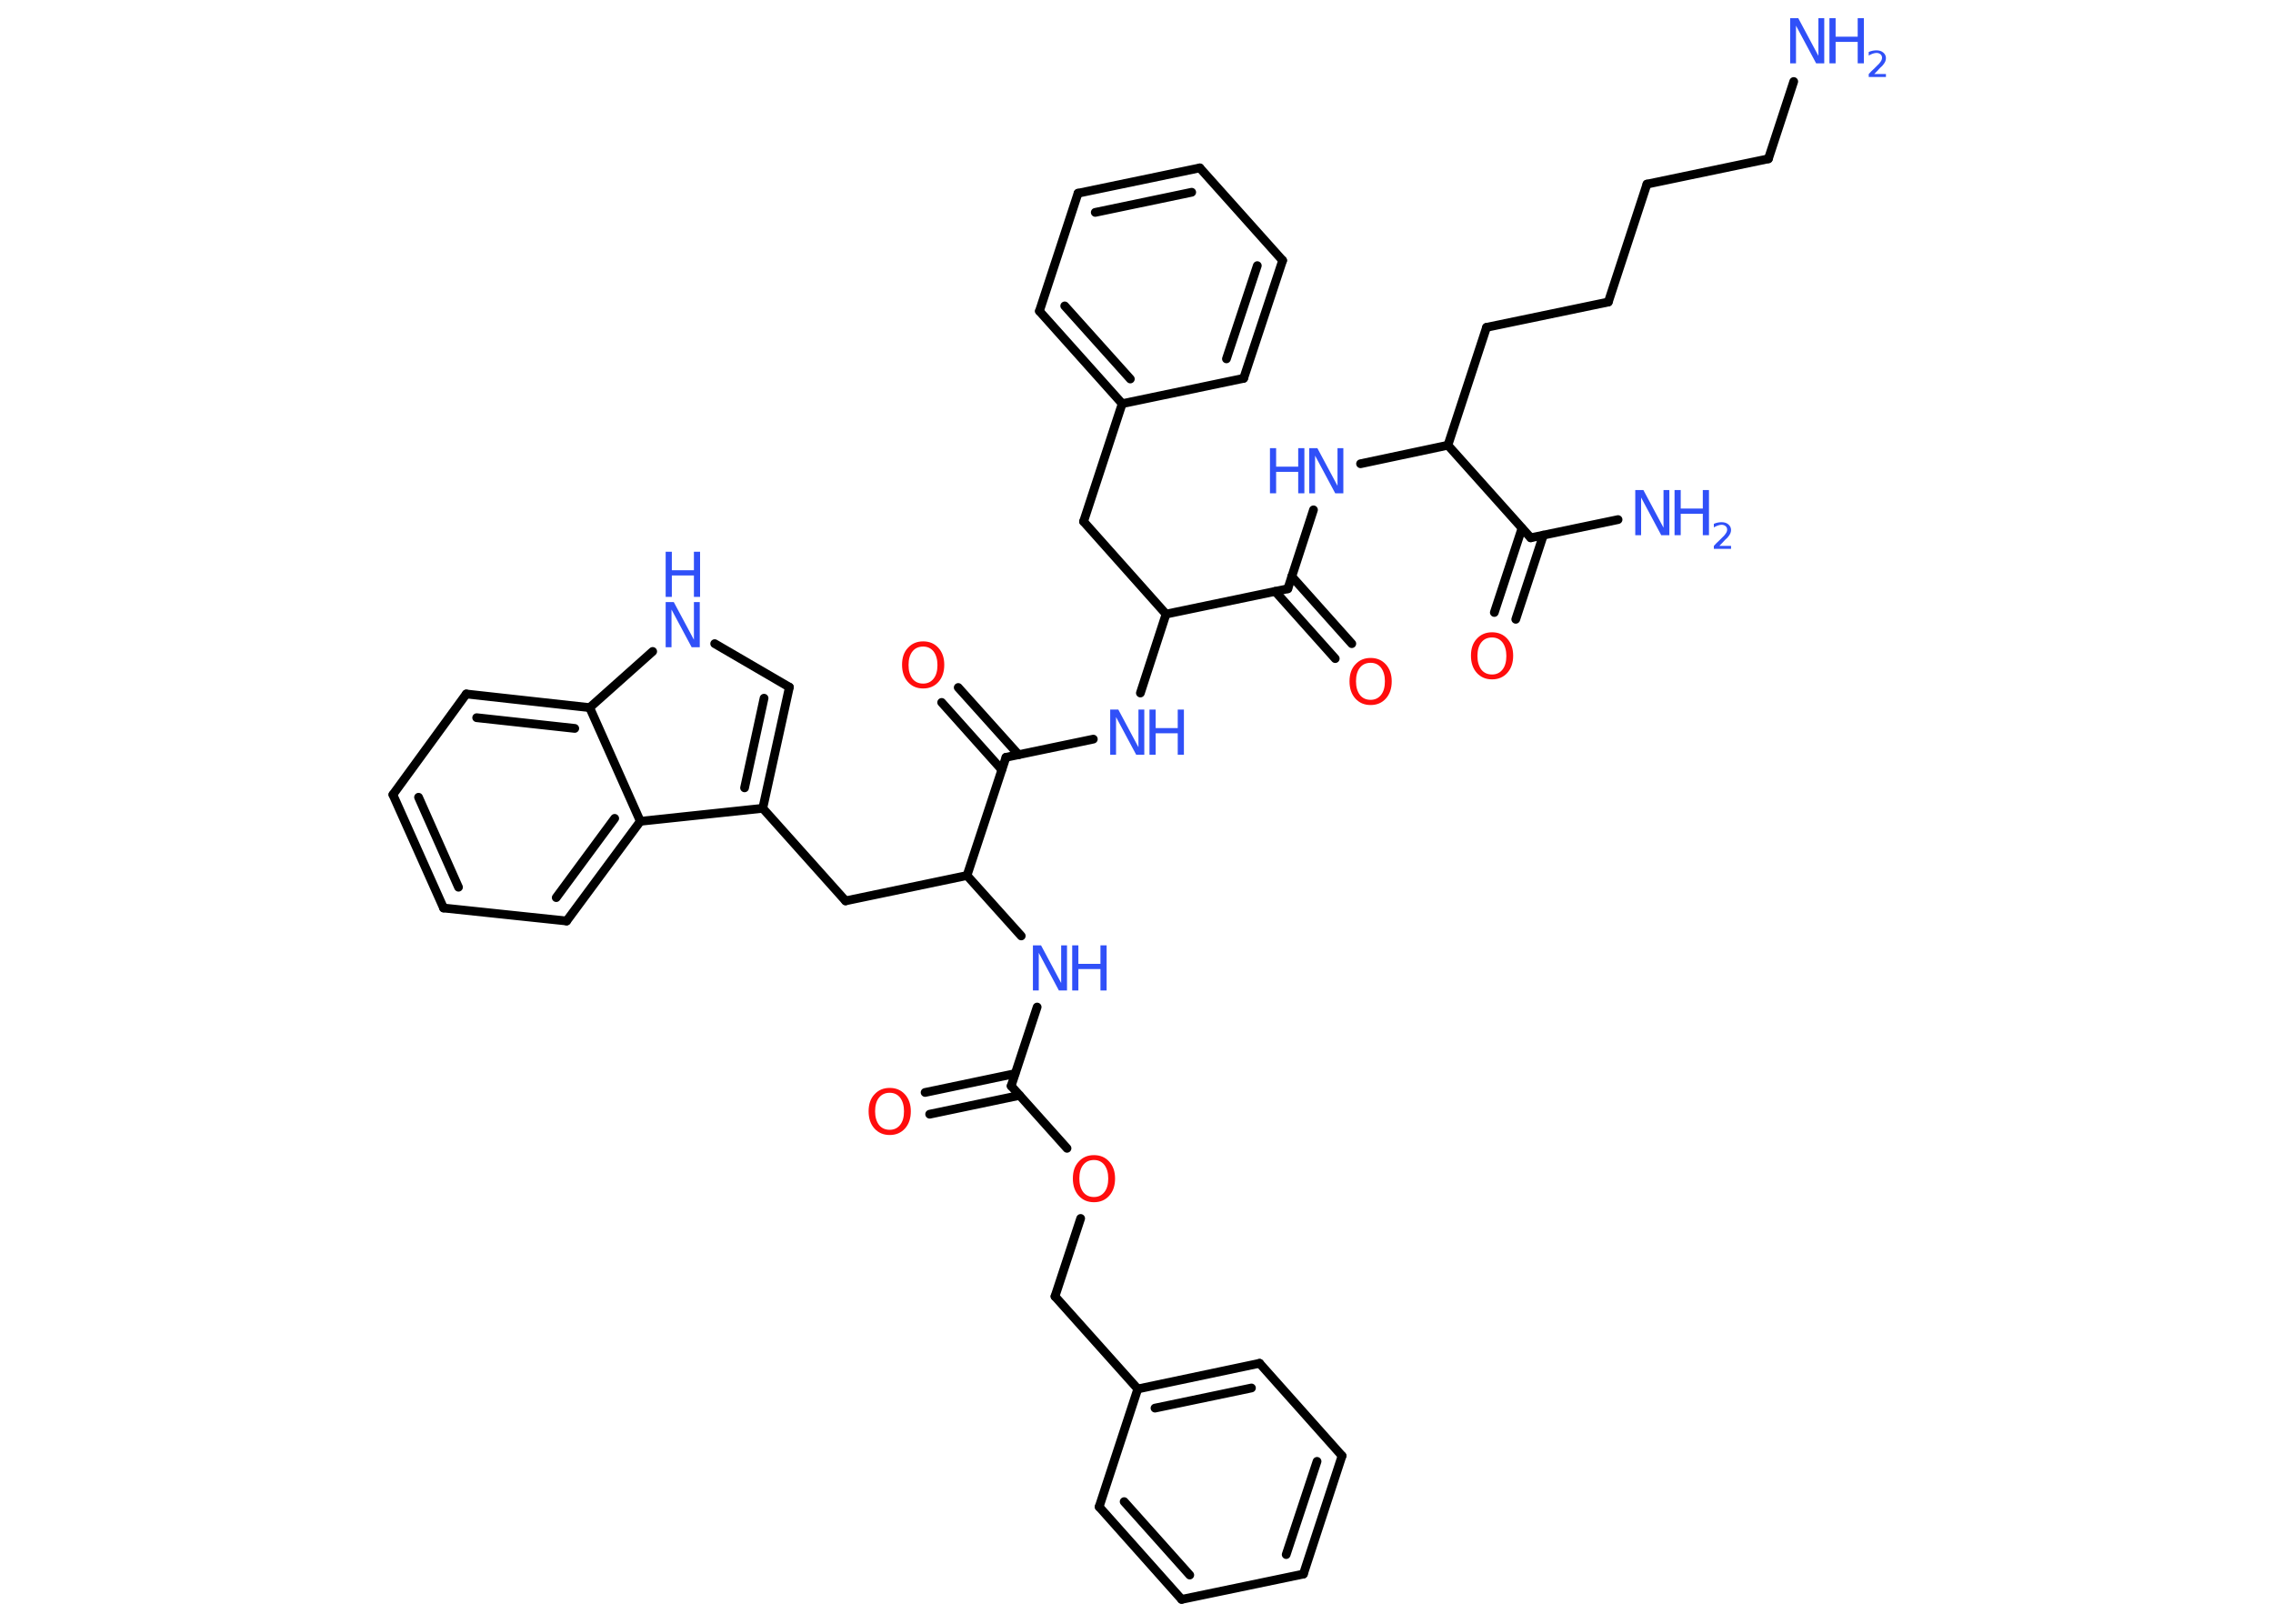 <?xml version='1.0' encoding='UTF-8'?>
<!DOCTYPE svg PUBLIC "-//W3C//DTD SVG 1.1//EN" "http://www.w3.org/Graphics/SVG/1.1/DTD/svg11.dtd">
<svg version='1.2' xmlns='http://www.w3.org/2000/svg' xmlns:xlink='http://www.w3.org/1999/xlink' width='70.0mm' height='50.0mm' viewBox='0 0 70.0 50.0'>
  <desc>Generated by the Chemistry Development Kit (http://github.com/cdk)</desc>
  <g stroke-linecap='round' stroke-linejoin='round' stroke='#000000' stroke-width='.27' fill='#3050F8'>
    <rect x='.0' y='.0' width='70.0' height='50.0' fill='#FFFFFF' stroke='none'/>
    <g id='mol1' class='mol'>
      <line id='mol1bnd1' class='bond' x1='55.24' y1='2.51' x2='54.46' y2='4.89'/>
      <line id='mol1bnd2' class='bond' x1='54.46' y1='4.89' x2='50.72' y2='5.67'/>
      <line id='mol1bnd3' class='bond' x1='50.72' y1='5.67' x2='49.53' y2='9.3'/>
      <line id='mol1bnd4' class='bond' x1='49.53' y1='9.3' x2='45.78' y2='10.08'/>
      <line id='mol1bnd5' class='bond' x1='45.78' y1='10.08' x2='44.59' y2='13.71'/>
      <line id='mol1bnd6' class='bond' x1='44.59' y1='13.71' x2='41.9' y2='14.28'/>
      <line id='mol1bnd7' class='bond' x1='40.45' y1='15.7' x2='39.66' y2='18.13'/>
      <g id='mol1bnd8' class='bond'>
        <line x1='39.78' y1='17.75' x2='41.63' y2='19.82'/>
        <line x1='39.27' y1='18.21' x2='41.12' y2='20.28'/>
      </g>
      <line id='mol1bnd9' class='bond' x1='39.66' y1='18.13' x2='35.91' y2='18.91'/>
      <line id='mol1bnd10' class='bond' x1='35.91' y1='18.91' x2='33.37' y2='16.06'/>
      <line id='mol1bnd11' class='bond' x1='33.37' y1='16.06' x2='34.56' y2='12.43'/>
      <g id='mol1bnd12' class='bond'>
        <line x1='32.01' y1='9.58' x2='34.56' y2='12.43'/>
        <line x1='32.79' y1='9.42' x2='34.81' y2='11.67'/>
      </g>
      <line id='mol1bnd13' class='bond' x1='32.01' y1='9.58' x2='33.2' y2='5.95'/>
      <g id='mol1bnd14' class='bond'>
        <line x1='36.95' y1='5.17' x2='33.2' y2='5.95'/>
        <line x1='36.7' y1='5.92' x2='33.73' y2='6.54'/>
      </g>
      <line id='mol1bnd15' class='bond' x1='36.95' y1='5.17' x2='39.5' y2='8.02'/>
      <g id='mol1bnd16' class='bond'>
        <line x1='38.3' y1='11.65' x2='39.5' y2='8.02'/>
        <line x1='37.77' y1='11.05' x2='38.72' y2='8.18'/>
      </g>
      <line id='mol1bnd17' class='bond' x1='34.56' y1='12.43' x2='38.3' y2='11.65'/>
      <line id='mol1bnd18' class='bond' x1='35.91' y1='18.91' x2='35.12' y2='21.34'/>
      <line id='mol1bnd19' class='bond' x1='33.67' y1='22.76' x2='30.98' y2='23.32'/>
      <g id='mol1bnd20' class='bond'>
        <line x1='30.85' y1='23.7' x2='29.0' y2='21.63'/>
        <line x1='31.37' y1='23.24' x2='29.51' y2='21.17'/>
      </g>
      <line id='mol1bnd21' class='bond' x1='30.98' y1='23.32' x2='29.78' y2='26.96'/>
      <line id='mol1bnd22' class='bond' x1='29.78' y1='26.96' x2='26.04' y2='27.74'/>
      <line id='mol1bnd23' class='bond' x1='26.04' y1='27.74' x2='23.49' y2='24.89'/>
      <g id='mol1bnd24' class='bond'>
        <line x1='23.49' y1='24.89' x2='24.31' y2='21.16'/>
        <line x1='22.93' y1='24.26' x2='23.53' y2='21.5'/>
      </g>
      <line id='mol1bnd25' class='bond' x1='24.31' y1='21.16' x2='22.01' y2='19.82'/>
      <line id='mol1bnd26' class='bond' x1='20.1' y1='20.06' x2='18.16' y2='21.79'/>
      <g id='mol1bnd27' class='bond'>
        <line x1='18.16' y1='21.79' x2='14.36' y2='21.37'/>
        <line x1='17.7' y1='22.43' x2='14.68' y2='22.1'/>
      </g>
      <line id='mol1bnd28' class='bond' x1='14.36' y1='21.37' x2='12.1' y2='24.47'/>
      <g id='mol1bnd29' class='bond'>
        <line x1='12.1' y1='24.47' x2='13.66' y2='27.96'/>
        <line x1='12.89' y1='24.55' x2='14.12' y2='27.32'/>
      </g>
      <line id='mol1bnd30' class='bond' x1='13.66' y1='27.96' x2='17.45' y2='28.36'/>
      <g id='mol1bnd31' class='bond'>
        <line x1='17.45' y1='28.36' x2='19.72' y2='25.29'/>
        <line x1='17.13' y1='27.64' x2='18.93' y2='25.2'/>
      </g>
      <line id='mol1bnd32' class='bond' x1='23.49' y1='24.89' x2='19.72' y2='25.29'/>
      <line id='mol1bnd33' class='bond' x1='18.16' y1='21.79' x2='19.72' y2='25.29'/>
      <line id='mol1bnd34' class='bond' x1='29.78' y1='26.96' x2='31.45' y2='28.82'/>
      <line id='mol1bnd35' class='bond' x1='31.94' y1='31.01' x2='31.14' y2='33.44'/>
      <g id='mol1bnd36' class='bond'>
        <line x1='31.4' y1='33.73' x2='28.63' y2='34.31'/>
        <line x1='31.26' y1='33.06' x2='28.49' y2='33.64'/>
      </g>
      <line id='mol1bnd37' class='bond' x1='31.14' y1='33.44' x2='32.86' y2='35.36'/>
      <line id='mol1bnd38' class='bond' x1='33.28' y1='37.52' x2='32.49' y2='39.92'/>
      <line id='mol1bnd39' class='bond' x1='32.49' y1='39.92' x2='35.04' y2='42.77'/>
      <g id='mol1bnd40' class='bond'>
        <line x1='38.79' y1='41.98' x2='35.04' y2='42.77'/>
        <line x1='38.54' y1='42.74' x2='35.57' y2='43.36'/>
      </g>
      <line id='mol1bnd41' class='bond' x1='38.79' y1='41.98' x2='41.33' y2='44.83'/>
      <g id='mol1bnd42' class='bond'>
        <line x1='40.14' y1='48.47' x2='41.33' y2='44.83'/>
        <line x1='39.61' y1='47.87' x2='40.56' y2='45.0'/>
      </g>
      <line id='mol1bnd43' class='bond' x1='40.14' y1='48.47' x2='36.39' y2='49.25'/>
      <g id='mol1bnd44' class='bond'>
        <line x1='33.85' y1='46.4' x2='36.39' y2='49.25'/>
        <line x1='34.62' y1='46.24' x2='36.64' y2='48.5'/>
      </g>
      <line id='mol1bnd45' class='bond' x1='35.04' y1='42.77' x2='33.85' y2='46.4'/>
      <line id='mol1bnd46' class='bond' x1='44.59' y1='13.71' x2='47.14' y2='16.56'/>
      <line id='mol1bnd47' class='bond' x1='47.14' y1='16.56' x2='49.83' y2='16.0'/>
      <g id='mol1bnd48' class='bond'>
        <line x1='47.53' y1='16.48' x2='46.68' y2='19.07'/>
        <line x1='46.87' y1='16.27' x2='46.02' y2='18.86'/>
      </g>
      <g id='mol1atm1' class='atom'>
        <path d='M55.13 .56h.25l.62 1.16v-1.16h.18v1.39h-.25l-.62 -1.16v1.16h-.18v-1.39z' stroke='none'/>
        <path d='M56.34 .56h.19v.57h.68v-.57h.19v1.39h-.19v-.66h-.68v.66h-.19v-1.39z' stroke='none'/>
        <path d='M57.69 2.28h.39v.09h-.53v-.09q.06 -.07 .18 -.18q.11 -.11 .14 -.14q.05 -.06 .07 -.1q.02 -.04 .02 -.08q.0 -.07 -.05 -.11q-.05 -.04 -.12 -.04q-.05 .0 -.11 .02q-.06 .02 -.13 .06v-.11q.07 -.03 .13 -.04q.06 -.01 .11 -.01q.13 .0 .21 .07q.08 .07 .08 .17q.0 .05 -.02 .1q-.02 .05 -.07 .11q-.01 .02 -.09 .09q-.07 .08 -.21 .22z' stroke='none'/>
      </g>
      <g id='mol1atm7' class='atom'>
        <path d='M40.32 13.8h.25l.62 1.16v-1.16h.18v1.39h-.25l-.62 -1.16v1.16h-.18v-1.39z' stroke='none'/>
        <path d='M39.11 13.8h.19v.57h.68v-.57h.19v1.39h-.19v-.66h-.68v.66h-.19v-1.39z' stroke='none'/>
      </g>
      <path id='mol1atm9' class='atom' d='M42.21 20.41q-.21 .0 -.33 .15q-.12 .15 -.12 .42q.0 .26 .12 .42q.12 .15 .33 .15q.2 .0 .32 -.15q.12 -.15 .12 -.42q.0 -.26 -.12 -.42q-.12 -.15 -.32 -.15zM42.21 20.26q.29 .0 .47 .2q.18 .2 .18 .52q.0 .33 -.18 .53q-.18 .2 -.47 .2q-.29 .0 -.47 -.2q-.18 -.2 -.18 -.53q.0 -.33 .18 -.52q.18 -.2 .47 -.2z' stroke='none' fill='#FF0D0D'/>
      <g id='mol1atm18' class='atom'>
        <path d='M34.19 21.85h.25l.62 1.16v-1.16h.18v1.39h-.25l-.62 -1.16v1.16h-.18v-1.39z' stroke='none'/>
        <path d='M35.4 21.85h.19v.57h.68v-.57h.19v1.39h-.19v-.66h-.68v.66h-.19v-1.39z' stroke='none'/>
      </g>
      <path id='mol1atm20' class='atom' d='M28.43 19.91q-.21 .0 -.33 .15q-.12 .15 -.12 .42q.0 .26 .12 .42q.12 .15 .33 .15q.2 .0 .32 -.15q.12 -.15 .12 -.42q.0 -.26 -.12 -.42q-.12 -.15 -.32 -.15zM28.43 19.75q.29 .0 .47 .2q.18 .2 .18 .52q.0 .33 -.18 .53q-.18 .2 -.47 .2q-.29 .0 -.47 -.2q-.18 -.2 -.18 -.53q.0 -.33 .18 -.52q.18 -.2 .47 -.2z' stroke='none' fill='#FF0D0D'/>
      <g id='mol1atm25' class='atom'>
        <path d='M20.5 18.54h.25l.62 1.16v-1.16h.18v1.39h-.25l-.62 -1.16v1.16h-.18v-1.39z' stroke='none'/>
        <path d='M20.5 16.99h.19v.57h.68v-.57h.19v1.39h-.19v-.66h-.68v.66h-.19v-1.39z' stroke='none'/>
      </g>
      <g id='mol1atm32' class='atom'>
        <path d='M31.81 29.11h.25l.62 1.16v-1.16h.18v1.39h-.25l-.62 -1.16v1.16h-.18v-1.39z' stroke='none'/>
        <path d='M33.02 29.11h.19v.57h.68v-.57h.19v1.39h-.19v-.66h-.68v.66h-.19v-1.39z' stroke='none'/>
      </g>
      <path id='mol1atm34' class='atom' d='M27.4 33.65q-.21 .0 -.33 .15q-.12 .15 -.12 .42q.0 .26 .12 .42q.12 .15 .33 .15q.2 .0 .32 -.15q.12 -.15 .12 -.42q.0 -.26 -.12 -.42q-.12 -.15 -.32 -.15zM27.4 33.5q.29 .0 .47 .2q.18 .2 .18 .52q.0 .33 -.18 .53q-.18 .2 -.47 .2q-.29 .0 -.47 -.2q-.18 -.2 -.18 -.53q.0 -.33 .18 -.52q.18 -.2 .47 -.2z' stroke='none' fill='#FF0D0D'/>
      <path id='mol1atm35' class='atom' d='M33.69 35.72q-.21 .0 -.33 .15q-.12 .15 -.12 .42q.0 .26 .12 .42q.12 .15 .33 .15q.2 .0 .32 -.15q.12 -.15 .12 -.42q.0 -.26 -.12 -.42q-.12 -.15 -.32 -.15zM33.69 35.57q.29 .0 .47 .2q.18 .2 .18 .52q.0 .33 -.18 .53q-.18 .2 -.47 .2q-.29 .0 -.47 -.2q-.18 -.2 -.18 -.53q.0 -.33 .18 -.52q.18 -.2 .47 -.2z' stroke='none' fill='#FF0D0D'/>
      <g id='mol1atm44' class='atom'>
        <path d='M50.36 15.09h.25l.62 1.16v-1.16h.18v1.39h-.25l-.62 -1.16v1.16h-.18v-1.39z' stroke='none'/>
        <path d='M51.57 15.09h.19v.57h.68v-.57h.19v1.39h-.19v-.66h-.68v.66h-.19v-1.39z' stroke='none'/>
        <path d='M52.92 16.81h.39v.09h-.53v-.09q.06 -.07 .18 -.18q.11 -.11 .14 -.14q.05 -.06 .07 -.1q.02 -.04 .02 -.08q.0 -.07 -.05 -.11q-.05 -.04 -.12 -.04q-.05 .0 -.11 .02q-.06 .02 -.13 .06v-.11q.07 -.03 .13 -.04q.06 -.01 .11 -.01q.13 .0 .21 .07q.08 .07 .08 .17q.0 .05 -.02 .1q-.02 .05 -.07 .11q-.01 .02 -.09 .09q-.07 .08 -.21 .22z' stroke='none'/>
      </g>
      <path id='mol1atm45' class='atom' d='M45.95 19.63q-.21 .0 -.33 .15q-.12 .15 -.12 .42q.0 .26 .12 .42q.12 .15 .33 .15q.2 .0 .32 -.15q.12 -.15 .12 -.42q.0 -.26 -.12 -.42q-.12 -.15 -.32 -.15zM45.95 19.47q.29 .0 .47 .2q.18 .2 .18 .52q.0 .33 -.18 .53q-.18 .2 -.47 .2q-.29 .0 -.47 -.2q-.18 -.2 -.18 -.53q.0 -.33 .18 -.52q.18 -.2 .47 -.2z' stroke='none' fill='#FF0D0D'/>
    </g>
  </g>
</svg>
